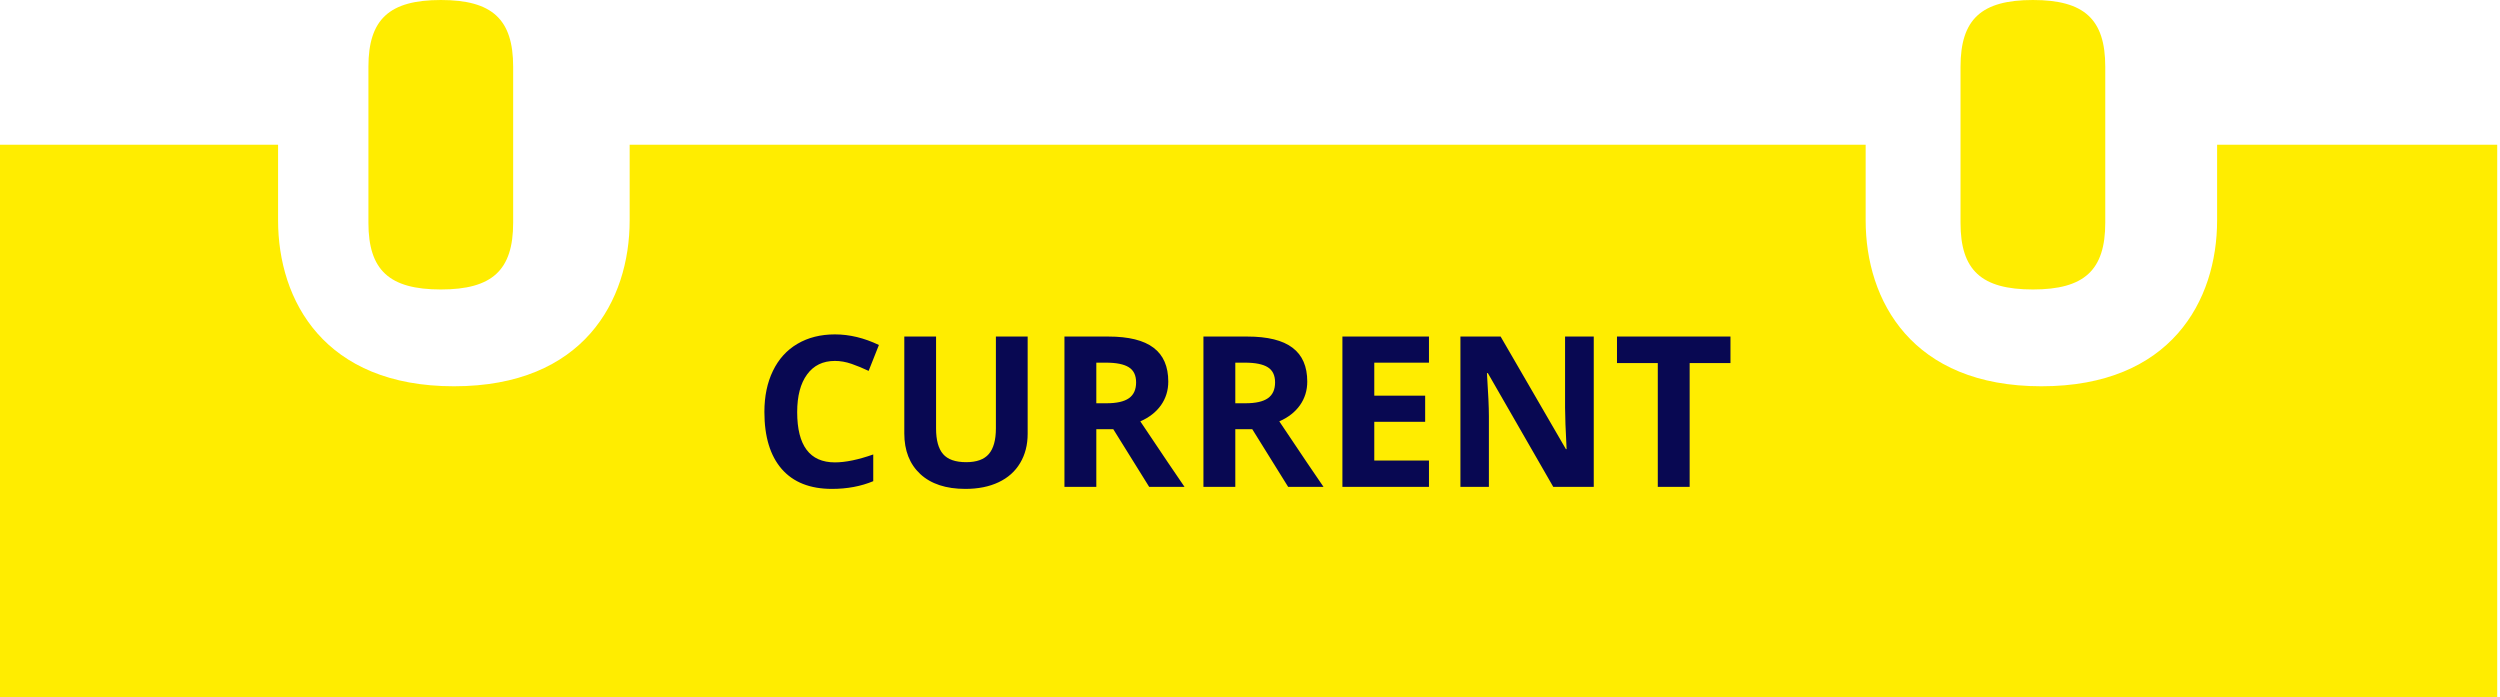 <svg width="190" height="53" viewBox="0 0 190 53" fill="none" xmlns="http://www.w3.org/2000/svg">
<path d="M189.788 11H168.5V16.75C168.5 22.846 164.995 29.357 155.146 29.357C145.297 29.357 141.79 22.846 141.79 16.75V11H47.854V16.75C47.854 22.846 44.349 29.357 34.5 29.357C24.649 29.357 21.134 22.846 21.134 16.75V11L3.11732e-05 11C3.11732e-05 11 3.11732e-05 12.065 3.11732e-05 13.382V50.614C3.11732e-05 51.933 0 53 0 53H189.788C189.788 53 189.788 51.933 189.788 50.614V13.382C189.788 12.065 189.788 11 189.788 11Z" fill="#FFED00"/>
<path d="M63.453 27.43C62.542 27.43 61.836 27.773 61.336 28.461C60.836 29.143 60.586 30.096 60.586 31.32C60.586 33.867 61.542 35.141 63.453 35.141C64.255 35.141 65.227 34.94 66.367 34.539V36.57C65.43 36.961 64.383 37.156 63.227 37.156C61.565 37.156 60.294 36.654 59.414 35.648C58.534 34.638 58.094 33.19 58.094 31.305C58.094 30.117 58.31 29.078 58.742 28.188C59.175 27.292 59.794 26.607 60.602 26.133C61.414 25.654 62.365 25.414 63.453 25.414C64.562 25.414 65.677 25.682 66.797 26.219L66.016 28.188C65.588 27.984 65.159 27.807 64.727 27.656C64.294 27.505 63.87 27.43 63.453 27.43ZM78.102 25.578V32.969C78.102 33.812 77.912 34.552 77.531 35.188C77.156 35.823 76.612 36.31 75.898 36.648C75.185 36.987 74.341 37.156 73.367 37.156C71.898 37.156 70.758 36.781 69.945 36.031C69.133 35.276 68.727 34.245 68.727 32.938V25.578H71.141V32.57C71.141 33.45 71.318 34.096 71.672 34.508C72.026 34.919 72.612 35.125 73.43 35.125C74.221 35.125 74.794 34.919 75.148 34.508C75.508 34.091 75.688 33.44 75.688 32.555V25.578H78.102ZM83.32 30.648H84.102C84.867 30.648 85.432 30.521 85.797 30.266C86.162 30.01 86.344 29.609 86.344 29.062C86.344 28.521 86.156 28.135 85.781 27.906C85.412 27.677 84.836 27.562 84.055 27.562H83.32V30.648ZM83.32 32.617V37H80.898V25.578H84.227C85.779 25.578 86.927 25.862 87.672 26.43C88.417 26.992 88.789 27.849 88.789 29C88.789 29.672 88.604 30.271 88.234 30.797C87.865 31.318 87.341 31.727 86.664 32.023C88.383 34.591 89.503 36.25 90.023 37H87.336L84.609 32.617H83.32ZM93.883 30.648H94.664C95.43 30.648 95.995 30.521 96.359 30.266C96.724 30.01 96.906 29.609 96.906 29.062C96.906 28.521 96.719 28.135 96.344 27.906C95.974 27.677 95.398 27.562 94.617 27.562H93.883V30.648ZM93.883 32.617V37H91.461V25.578H94.789C96.341 25.578 97.49 25.862 98.234 26.43C98.979 26.992 99.352 27.849 99.352 29C99.352 29.672 99.167 30.271 98.797 30.797C98.427 31.318 97.904 31.727 97.227 32.023C98.945 34.591 100.065 36.25 100.586 37H97.898L95.172 32.617H93.883ZM108.602 37H102.023V25.578H108.602V27.562H104.445V30.07H108.312V32.055H104.445V35H108.602V37ZM121.125 37H118.047L113.078 28.359H113.008C113.107 29.885 113.156 30.974 113.156 31.625V37H110.992V25.578H114.047L119.008 34.133H119.062C118.984 32.648 118.945 31.599 118.945 30.984V25.578H121.125V37ZM128.414 37H125.992V27.594H122.891V25.578H131.516V27.594H128.414V37Z" fill="#080852"/>
<path d="M33.506 22C37.413 22 39 20.532 39 16.932V5.07C39 1.466 37.413 0 33.506 0C29.587 0 28 1.468 28 5.07V16.934C28 20.534 29.587 22 33.506 22Z" fill="#FFED00"/>
<path d="M154.5 22C158.411 22 160 20.532 160 16.932V5.07C160 1.466 158.411 0 154.5 0C150.578 0 149 1.468 149 5.07V16.934C148.998 20.534 150.578 22 154.5 22Z" fill="#FFED00"/>
</svg>
